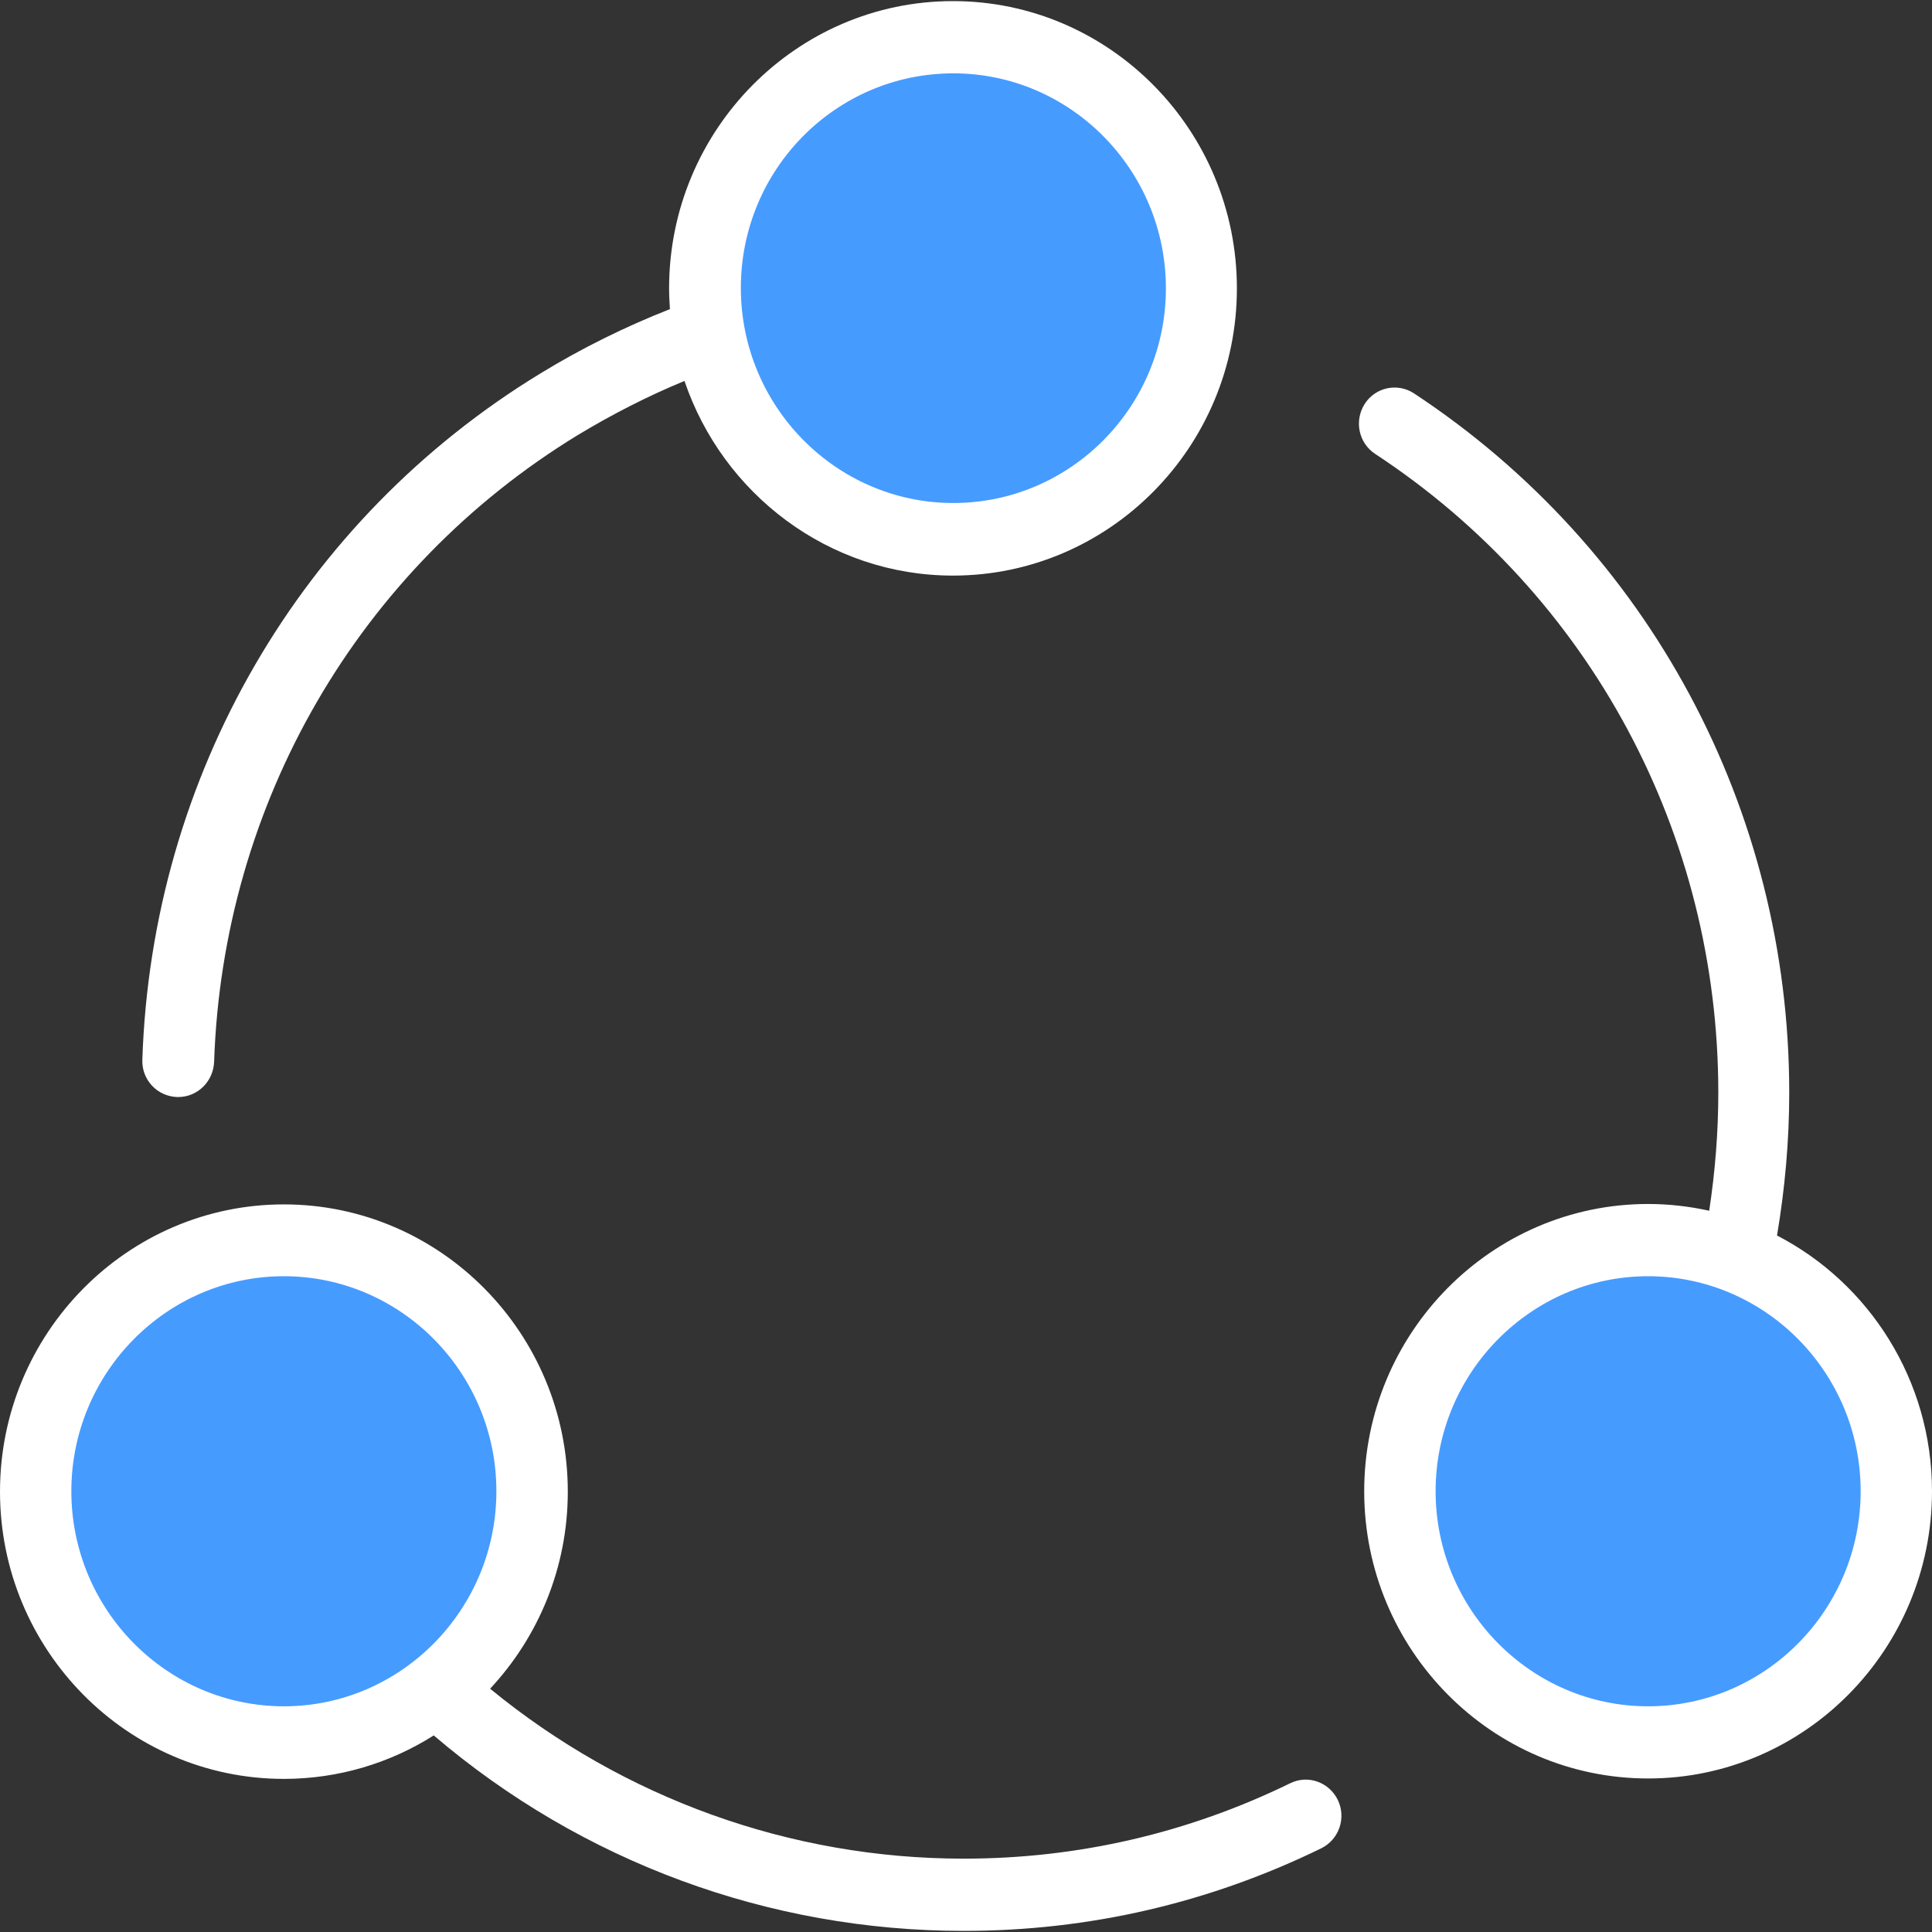 <?xml version="1.0" encoding="UTF-8"?>
<svg width="28px" height="28px" viewBox="0 0 28 28" version="1.1" xmlns="http://www.w3.org/2000/svg" xmlns:xlink="http://www.w3.org/1999/xlink">
    <rect x="0" y="0" width="28" height="28" fill="#333333" stroke="none"/>
    <!-- Generator: Sketch 45.2 (43514) - http://www.bohemiancoding.com/sketch -->
    <title>connection-1</title>
    <desc>Created with Sketch.</desc>
    <defs></defs>
    <g id="Page-2" stroke="none" stroke-width="1" fill="none" fill-rule="evenodd">
        <g id="001_01_home" transform="translate(-254, -628)" fill-rule="nonzero">
            <g id="connection-1" transform="translate(254, 628)">
                <path d="M0.514,21.612 C0.514,22.913 1.2,24.116 2.314,24.767 C3.428,25.417 4.8,25.417 5.914,24.767 C7.028,24.116 7.714,22.913 7.714,21.612 C7.714,20.311 7.028,19.108 5.914,18.457 C4.8,17.807 3.428,17.807 2.314,18.457 C1.2,19.108 0.514,20.311 0.514,21.612 L0.514,21.612 Z" id="Shape" fill="#469BFF"></path>
                <path d="M20.286,21.612 C20.286,22.913 20.972,24.116 22.086,24.767 C23.2,25.417 24.572,25.417 25.686,24.767 C26.8,24.116 27.486,22.913 27.486,21.612 C27.486,20.311 26.8,19.108 25.686,18.457 C24.572,17.807 23.2,17.807 22.086,18.457 C20.972,19.108 20.286,20.311 20.286,21.612 L20.286,21.612 Z" id="Shape" fill="#469BFF"></path>
                <path d="M10.217,4.179 C10.217,6.191 11.829,7.822 13.817,7.822 C15.805,7.822 17.417,6.191 17.417,4.179 C17.417,2.167 15.805,0.537 13.817,0.537 C11.829,0.537 10.217,2.167 10.217,4.179 L10.217,4.179 Z" id="Shape" fill="#469BFF"></path>
                <path d="M19.389,26.087 C19.263,25.827 18.954,25.717 18.697,25.845 C17.217,26.567 15.623,26.937 13.966,26.937 C11.457,26.937 9.04,26.064 7.103,24.474 C7.8,23.728 8.229,22.722 8.229,21.618 C8.229,19.322 6.383,17.455 4.114,17.455 C1.846,17.455 0,19.322 0,21.618 C0,23.913 1.846,25.781 4.114,25.781 C4.909,25.781 5.657,25.55 6.286,25.151 C8.434,26.984 11.143,27.984 13.966,27.984 C15.783,27.984 17.526,27.579 19.149,26.787 C19.406,26.66 19.514,26.348 19.389,26.087 L19.389,26.087 Z M1.034,21.612 C1.034,19.895 2.417,18.496 4.114,18.496 C5.811,18.496 7.194,19.895 7.194,21.612 C7.194,23.329 5.811,24.729 4.114,24.729 C2.417,24.729 1.034,23.329 1.034,21.612 L1.034,21.612 Z M2.063,15.356 C2.051,15.645 2.274,15.888 2.566,15.899 L2.583,15.899 C2.863,15.899 3.091,15.674 3.103,15.391 C3.229,11.638 5.2,8.244 8.371,6.307 C8.869,6.006 9.389,5.74 9.92,5.521 C10.474,7.157 12.011,8.342 13.811,8.342 C16.08,8.342 17.926,6.475 17.926,4.179 C17.926,1.884 16.08,0.016 13.811,0.016 C11.543,0.016 9.697,1.884 9.697,4.179 C9.697,4.283 9.703,4.382 9.709,4.48 C9.063,4.734 8.429,5.047 7.834,5.411 C4.36,7.527 2.2,11.245 2.063,15.356 L2.063,15.356 Z M13.817,1.063 C15.514,1.063 16.897,2.462 16.897,4.179 C16.897,5.896 15.514,7.29 13.817,7.29 C12.12,7.29 10.737,5.891 10.737,4.173 C10.737,2.456 12.114,1.063 13.817,1.063 L13.817,1.063 Z M23.886,17.449 C21.617,17.449 19.771,19.317 19.771,21.612 C19.771,23.908 21.617,25.775 23.886,25.775 C26.154,25.775 28,23.908 28,21.612 C28,19.999 27.086,18.594 25.754,17.906 C25.869,17.223 25.931,16.53 25.931,15.836 C25.931,11.731 23.897,7.943 20.491,5.7 C20.251,5.544 19.931,5.613 19.777,5.856 C19.623,6.099 19.691,6.423 19.931,6.579 C23.046,8.626 24.903,12.083 24.903,15.836 C24.903,16.408 24.857,16.981 24.771,17.547 C24.486,17.484 24.189,17.449 23.886,17.449 L23.886,17.449 Z M26.966,21.612 C26.966,23.329 25.583,24.729 23.886,24.729 C22.189,24.729 20.806,23.329 20.806,21.612 C20.806,19.895 22.189,18.496 23.886,18.496 C25.583,18.496 26.966,19.895 26.966,21.612 Z" id="Shape" fill="#FFFFFF"></path>
            </g>
        </g>
    </g>
</svg>